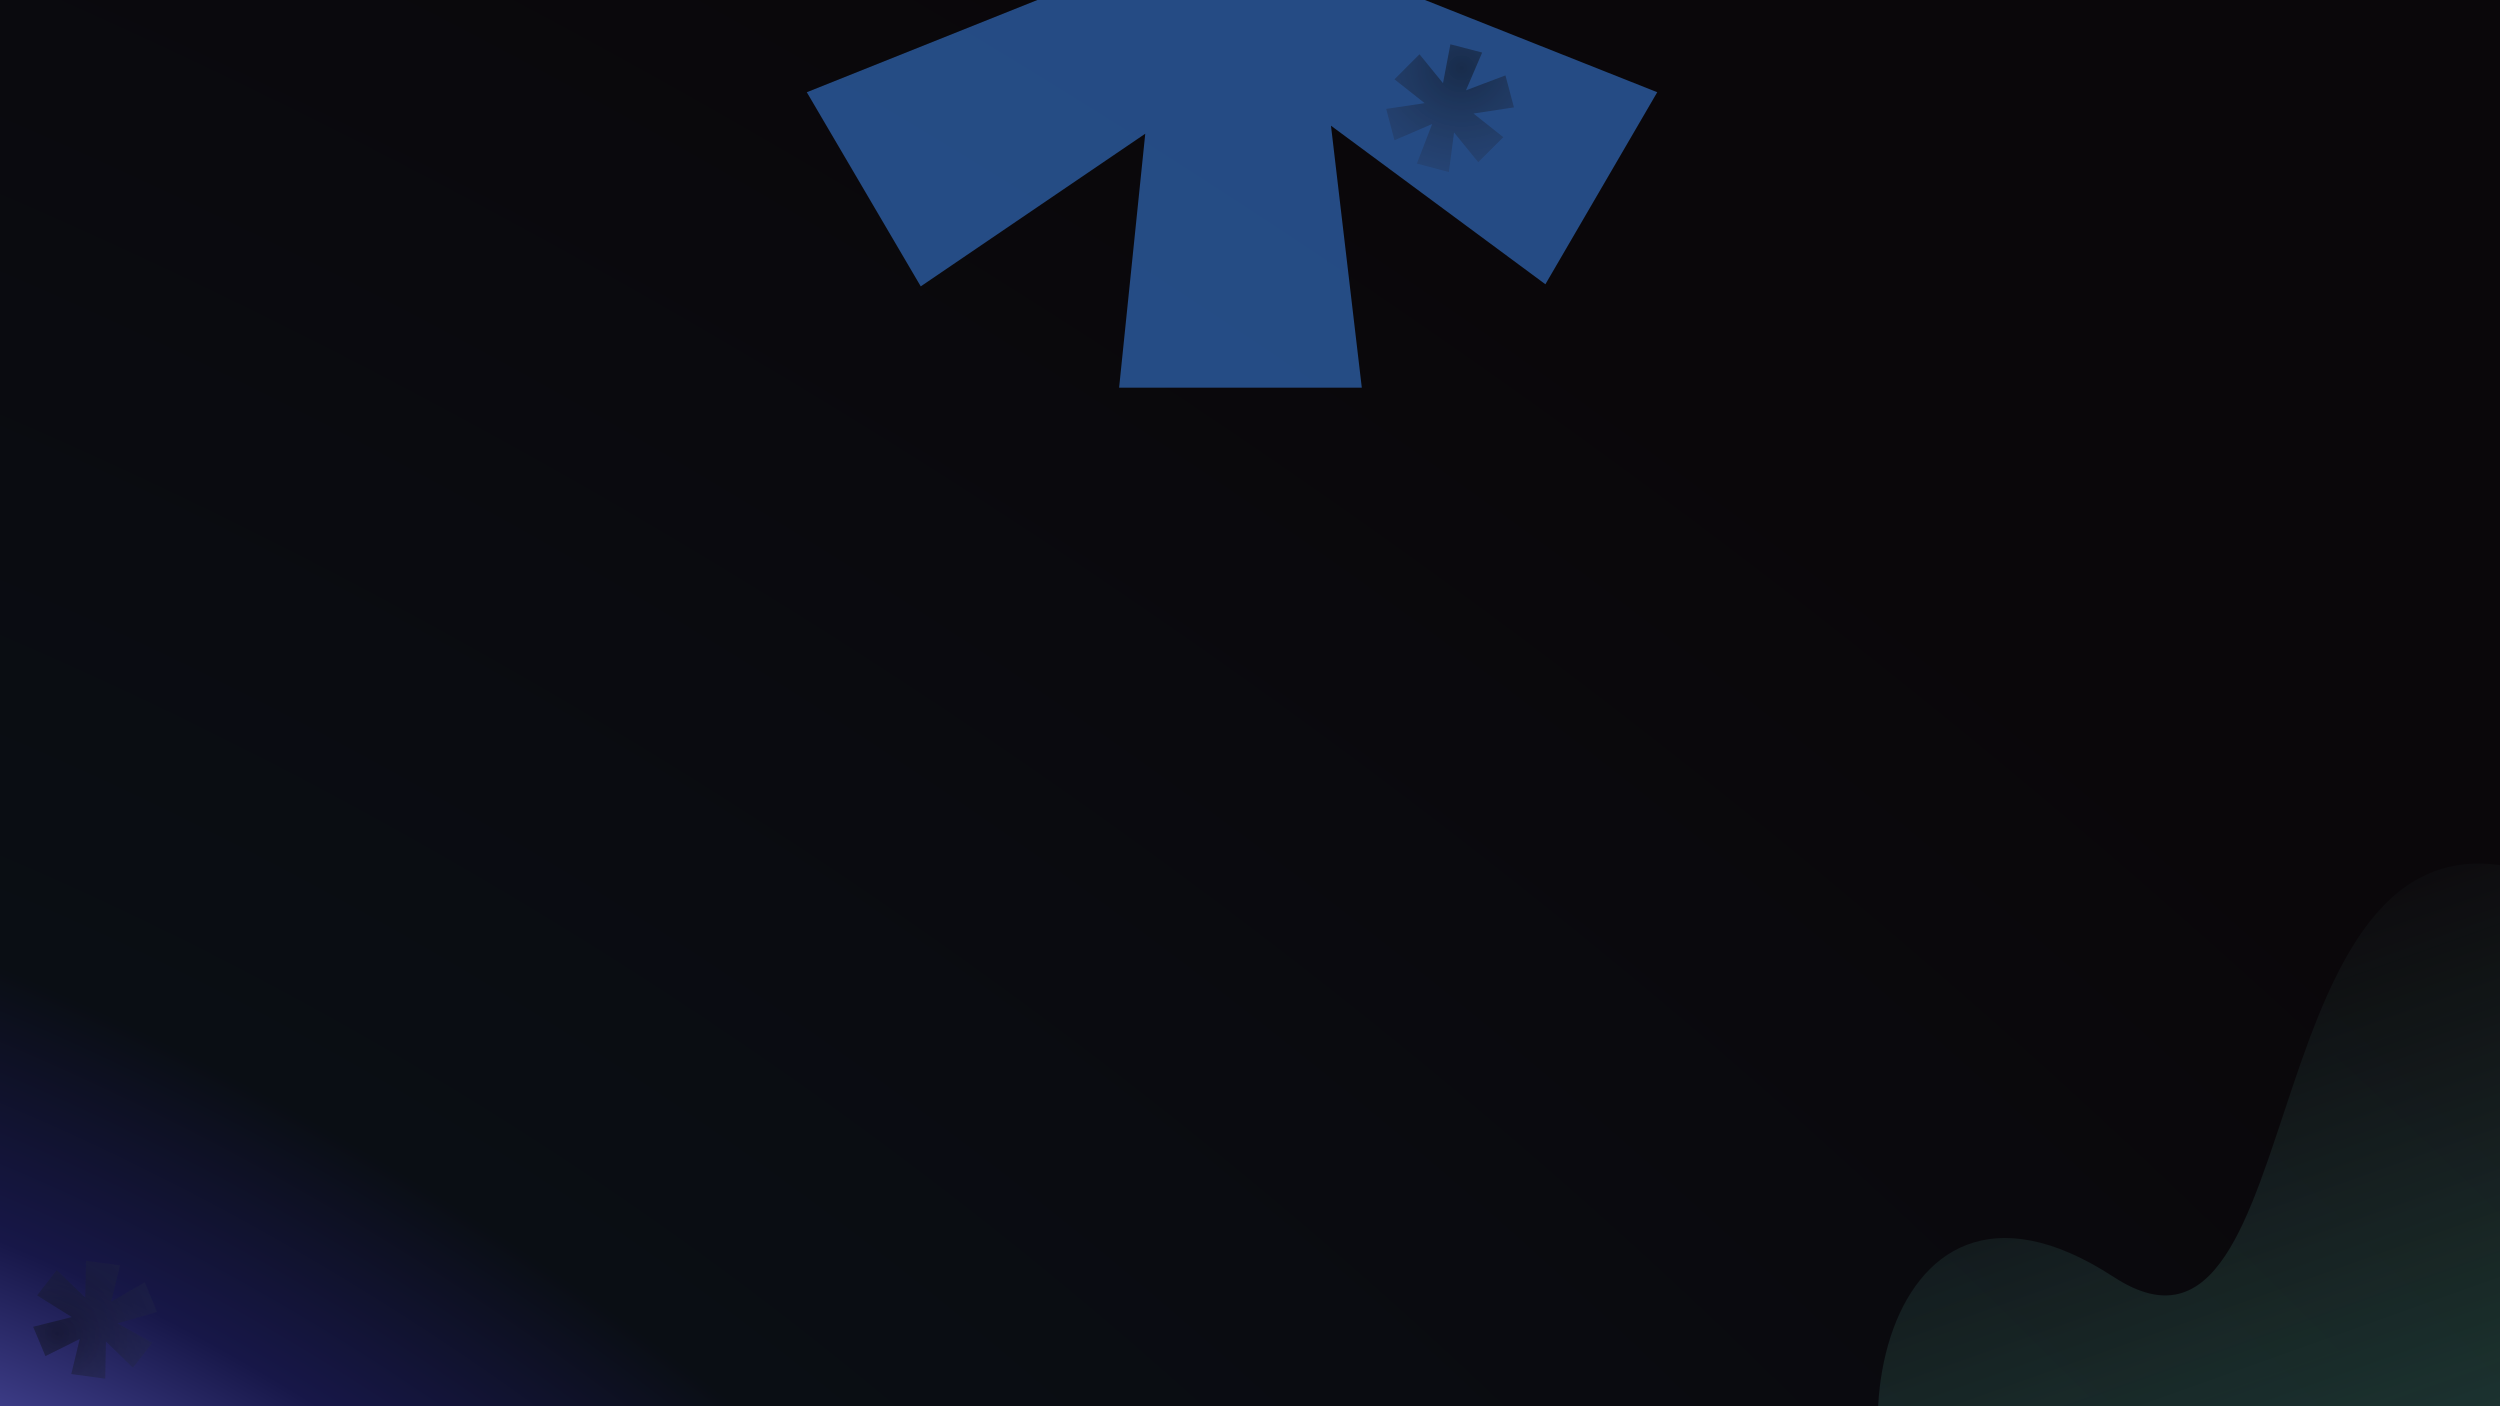 <svg width="1920" height="1080" viewBox="0 0 1920 1080" fill="none" xmlns="http://www.w3.org/2000/svg">
<g clip-path="url(#clip0_13_600)">
<rect width="1920" height="1080" fill="#111118"/>
<path d="M0 0H1920V1080H0V0Z" fill="url(#paint0_radial_13_600)"/>
<g opacity="0.5" filter="url(#filter0_f_13_600)">
<path d="M1021.83 -121.978L1188.48 -250.069L1276 -99.345L1071.66 -9.021L1272.76 70.827L1186.86 218.31L1022.19 96.537L1045.86 297.724H859.482L879.56 102.683L707.138 219.931L619.621 70.827L820.43 -9.497L618 -100.966L705.518 -251.689L878.99 -123.938L856.241 -323H1042.62L1021.83 -121.978Z" fill="#408FFD"/>
</g>
<g opacity="0.5" filter="url(#filter1_f_13_600)">
<path d="M85.437 999.585L111.212 984.81L120.607 1007.58L90.271 1016.35L116.921 1031.35L102.089 1050.38L81.339 1030.2L80.833 1058.82L54.729 1055.28L61.245 1028.35L34.871 1041.49L25.445 1018.95L55.095 1011.51L28.481 994.857L43.601 975.409L65.47 996.596L66.065 968.285L92.169 971.826L85.437 999.585Z" fill="url(#paint1_radial_13_600)"/>
</g>
<g opacity="0.5" filter="url(#filter2_f_13_600)">
<path d="M1116.71 101.719L1112.73 132.117L1088.16 125.599L1099.92 95.209L1070.95 107.714L1064.6 83.644L1094.14 79.219L1070.95 60.912L1090.17 41.69L1108.22 63.875L1113.9 34.001L1138.31 40.353L1125.88 69.347L1156.19 57.903L1162.71 82.474L1131.65 87.189L1154.52 105.373L1135.3 124.595L1116.71 101.719Z" fill="url(#paint2_radial_13_600)"/>
</g>
<g opacity="0.6" filter="url(#filter3_f_13_600)">
<path d="M1967.34 1022.73C1874.46 1119.19 2102.1 1248.13 2078.28 1245.22C1943.08 1260.62 1560.66 1272.51 1488.91 1216.6C1399.21 1146.72 1435.38 858.178 1623.39 980.75C1780.37 1083.09 1723.24 593.712 1949.46 671.694C2046.46 705.132 2060.21 926.272 1967.34 1022.73Z" fill="url(#paint3_linear_13_600)" fill-opacity="0.4"/>
</g>
</g>
<defs>
<filter id="filter0_f_13_600" x="300.892" y="-640.108" width="1292.22" height="1254.94" filterUnits="userSpaceOnUse" color-interpolation-filters="sRGB">
<feFlood flood-opacity="0" result="BackgroundImageFix"/>
<feBlend mode="normal" in="SourceGraphic" in2="BackgroundImageFix" result="shape"/>
<feGaussianBlur stdDeviation="158.554" result="effect1_foregroundBlur_13_600"/>
</filter>
<filter id="filter1_f_13_600" x="16.695" y="959.535" width="112.663" height="108.038" filterUnits="userSpaceOnUse" color-interpolation-filters="sRGB">
<feFlood flood-opacity="0" result="BackgroundImageFix"/>
<feBlend mode="normal" in="SourceGraphic" in2="BackgroundImageFix" result="shape"/>
<feGaussianBlur stdDeviation="4.375" result="effect1_foregroundBlur_13_600"/>
</filter>
<filter id="filter2_f_13_600" x="1055.57" y="24.971" width="116.176" height="116.176" filterUnits="userSpaceOnUse" color-interpolation-filters="sRGB">
<feFlood flood-opacity="0" result="BackgroundImageFix"/>
<feBlend mode="normal" in="SourceGraphic" in2="BackgroundImageFix" result="shape"/>
<feGaussianBlur stdDeviation="4.515" result="effect1_foregroundBlur_13_600"/>
</filter>
<filter id="filter3_f_13_600" x="1228.08" y="449.233" width="1065.96" height="1022.8" filterUnits="userSpaceOnUse" color-interpolation-filters="sRGB">
<feFlood flood-opacity="0" result="BackgroundImageFix"/>
<feBlend mode="normal" in="SourceGraphic" in2="BackgroundImageFix" result="shape"/>
<feGaussianBlur stdDeviation="107" result="effect1_foregroundBlur_13_600"/>
</filter>
<radialGradient id="paint0_radial_13_600" cx="0" cy="0" r="1" gradientUnits="userSpaceOnUse" gradientTransform="translate(42.5 1454) rotate(-57.747) scale(1719.28 3572.39)">
<stop stop-color="#6789EC"/>
<stop offset="0.073" stop-color="#7372E2"/>
<stop offset="0.239" stop-color="#171748"/>
<stop offset="0.349" stop-color="#0A0E14"/>
<stop offset="0.967" stop-color="#0A070A"/>
</radialGradient>
<radialGradient id="paint1_radial_13_600" cx="0" cy="0" r="1" gradientUnits="userSpaceOnUse" gradientTransform="translate(43.916 1024.23) rotate(-34.941) scale(162.918 172.702)">
<stop stop-color="#0A0C12"/>
<stop offset="1" stop-color="#435078" stop-opacity="0"/>
</radialGradient>
<radialGradient id="paint2_radial_13_600" cx="0" cy="0" r="1" gradientTransform="matrix(-6.854 167.984 -178.071 -7.264 1122.43 52.22)" gradientUnits="userSpaceOnUse">
<stop stop-color="#0A0C12"/>
<stop offset="1" stop-color="#435078" stop-opacity="0"/>
</radialGradient>
<linearGradient id="paint3_linear_13_600" x1="1835.89" y1="1204.14" x2="1651.62" y2="687.511" gradientUnits="userSpaceOnUse">
<stop stop-color="#5DE0BB"/>
<stop offset="1" stop-color="#7BC6C1" stop-opacity="0"/>
</linearGradient>
<clipPath id="clip0_13_600">
<rect width="1920" height="1080" fill="white"/>
</clipPath>
</defs>
</svg>
